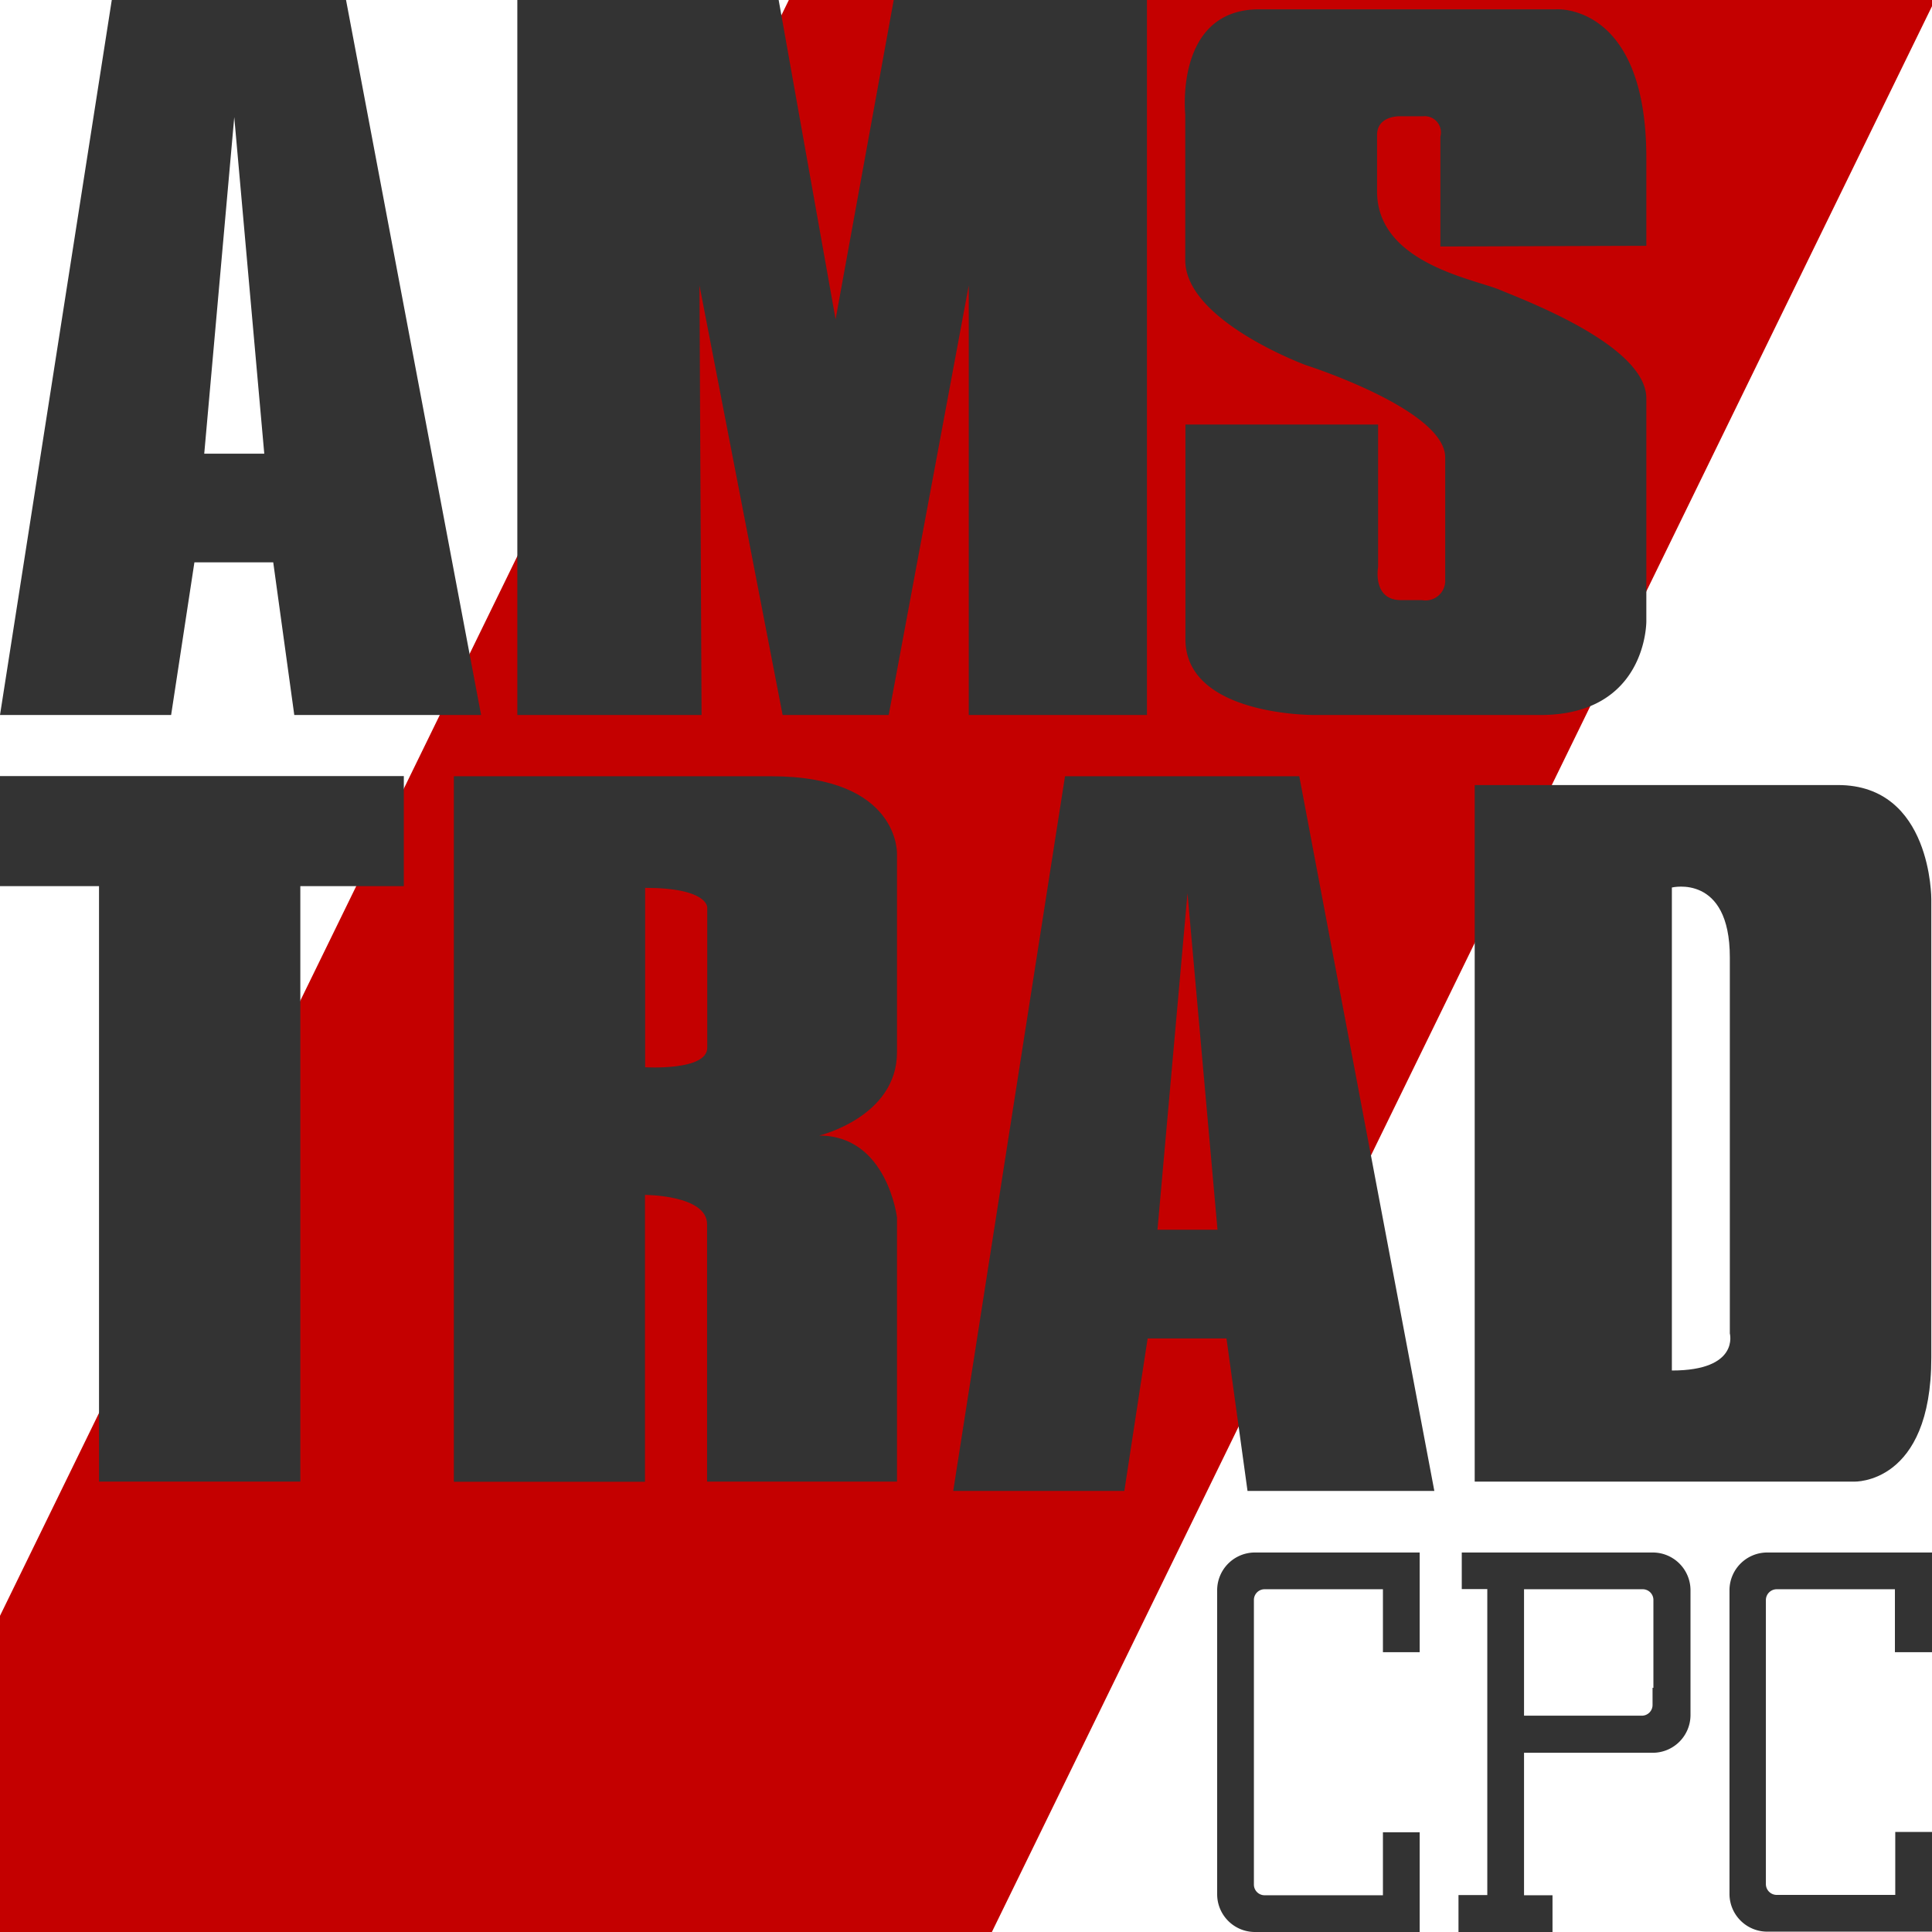 <svg id="Layer_1" data-name="Layer 1" xmlns="http://www.w3.org/2000/svg" viewBox="0 0 112 112"><title>Amstrad_dark_SVG</title><polygon points="112 0.36 112 0 45.73 0 0 93.67 0 112 57.5 112 112 0.36" fill="#c40000"/><path d="M20.06,0H6.48L0,41.45H9.92l1.35-8.85h4.57l1.22,8.85H27.89ZM11.84,26.3,13.58,6.79,15.32,26.3Z" fill="#333"/><polygon points="29.99 41.45 29.99 0 45.14 0 48.44 18.51 51.81 0 66.49 0 66.49 41.45 56.16 41.45 56.16 16.55 51.52 41.45 45.37 41.45 40.55 16.55 40.67 41.45 29.99 41.45" fill="#333"/><path d="M95.44,14.25V9.16c0-9-5.23-8.62-5.23-8.62H73c-4.93,0-4.29,6.1-4.29,6.1v8.44c0,3.52,7,6.09,7,6.09s8.07,2.57,8.07,5.35v7.09a1.14,1.14,0,0,1-1.34,1.18H81.22c-1.68,0-1.33-1.92-1.33-1.92V24.61H68.72V37.05c0,4.48,7.51,4.4,7.51,4.4H89.29c6.2,0,6.15-5.44,6.15-5.44V23.1c0-3.06-7-5.67-8.5-6.3s-7.11-1.55-7.11-5.7V7.83c0-1.13,1.31-1.09,1.31-1.09H82.5a.94.94,0,0,1,1,1.18v6.37Z" fill="#333"/><polygon points="23.41 44.99 0 44.99 0 51.37 5.74 51.37 5.74 85.89 17.41 85.89 17.41 51.37 23.41 51.37 23.41 44.99" fill="#333"/><path d="M47.49,65.83S52,64.75,52,61V49.52S52.19,45,44.7,45H26.31v40.9H37.39V69.27s3.6,0,3.6,1.7V85.89H52V70.58S51.43,65.83,47.49,65.83ZM41,60.74c0,1.35-3.6,1.13-3.6,1.13V51.47c3.66,0,3.6,1.14,3.6,1.14Z" fill="#333"/><path d="M75.32,45H61.74L55.26,86.43h9.92l1.35-8.84H71.1l1.22,8.84H83.15ZM67.1,71.29l1.74-19.51,1.74,19.51Z" fill="#333"/><path d="M106.55,45.51H85.49V85.89h22s4.47.18,4.47-7.18V52.13S112,45.51,106.55,45.51ZM96.92,79.45v-28s3.36-.82,3.36,4.05v21.8S100.86,79.45,96.92,79.45Z" fill="#333"/><path d="M112,95.78V90h-9.56a2.19,2.19,0,0,0-2.18,2.18v17.62a2.19,2.19,0,0,0,2.18,2.18H112v-5.78h-2.13v3.65H103a.63.63,0,0,1-.63-.62V92.75a.63.63,0,0,1,.63-.62h6.85v3.65Z" fill="#333"/><path d="M82.3,95.78V90H72.74a2.19,2.19,0,0,0-2.18,2.18v17.62A2.19,2.19,0,0,0,72.74,112H82.3v-5.78H80.17v3.65H73.31a.62.62,0,0,1-.62-.62V92.75a.62.62,0,0,1,.62-.62h6.86v3.65Z" fill="#333"/><path d="M95.8,90H84.74v2.12h1.48v17.74H84.55V112H90v-2.13H88.35v-8.26H95.8A2.19,2.19,0,0,0,98,99.43V92.19A2.19,2.19,0,0,0,95.8,90Zm0,7.84v1a.62.62,0,0,1-.62.62H88.35V92.13h6.88a.62.62,0,0,1,.62.62v5.1Z" fill="#333"/></svg>